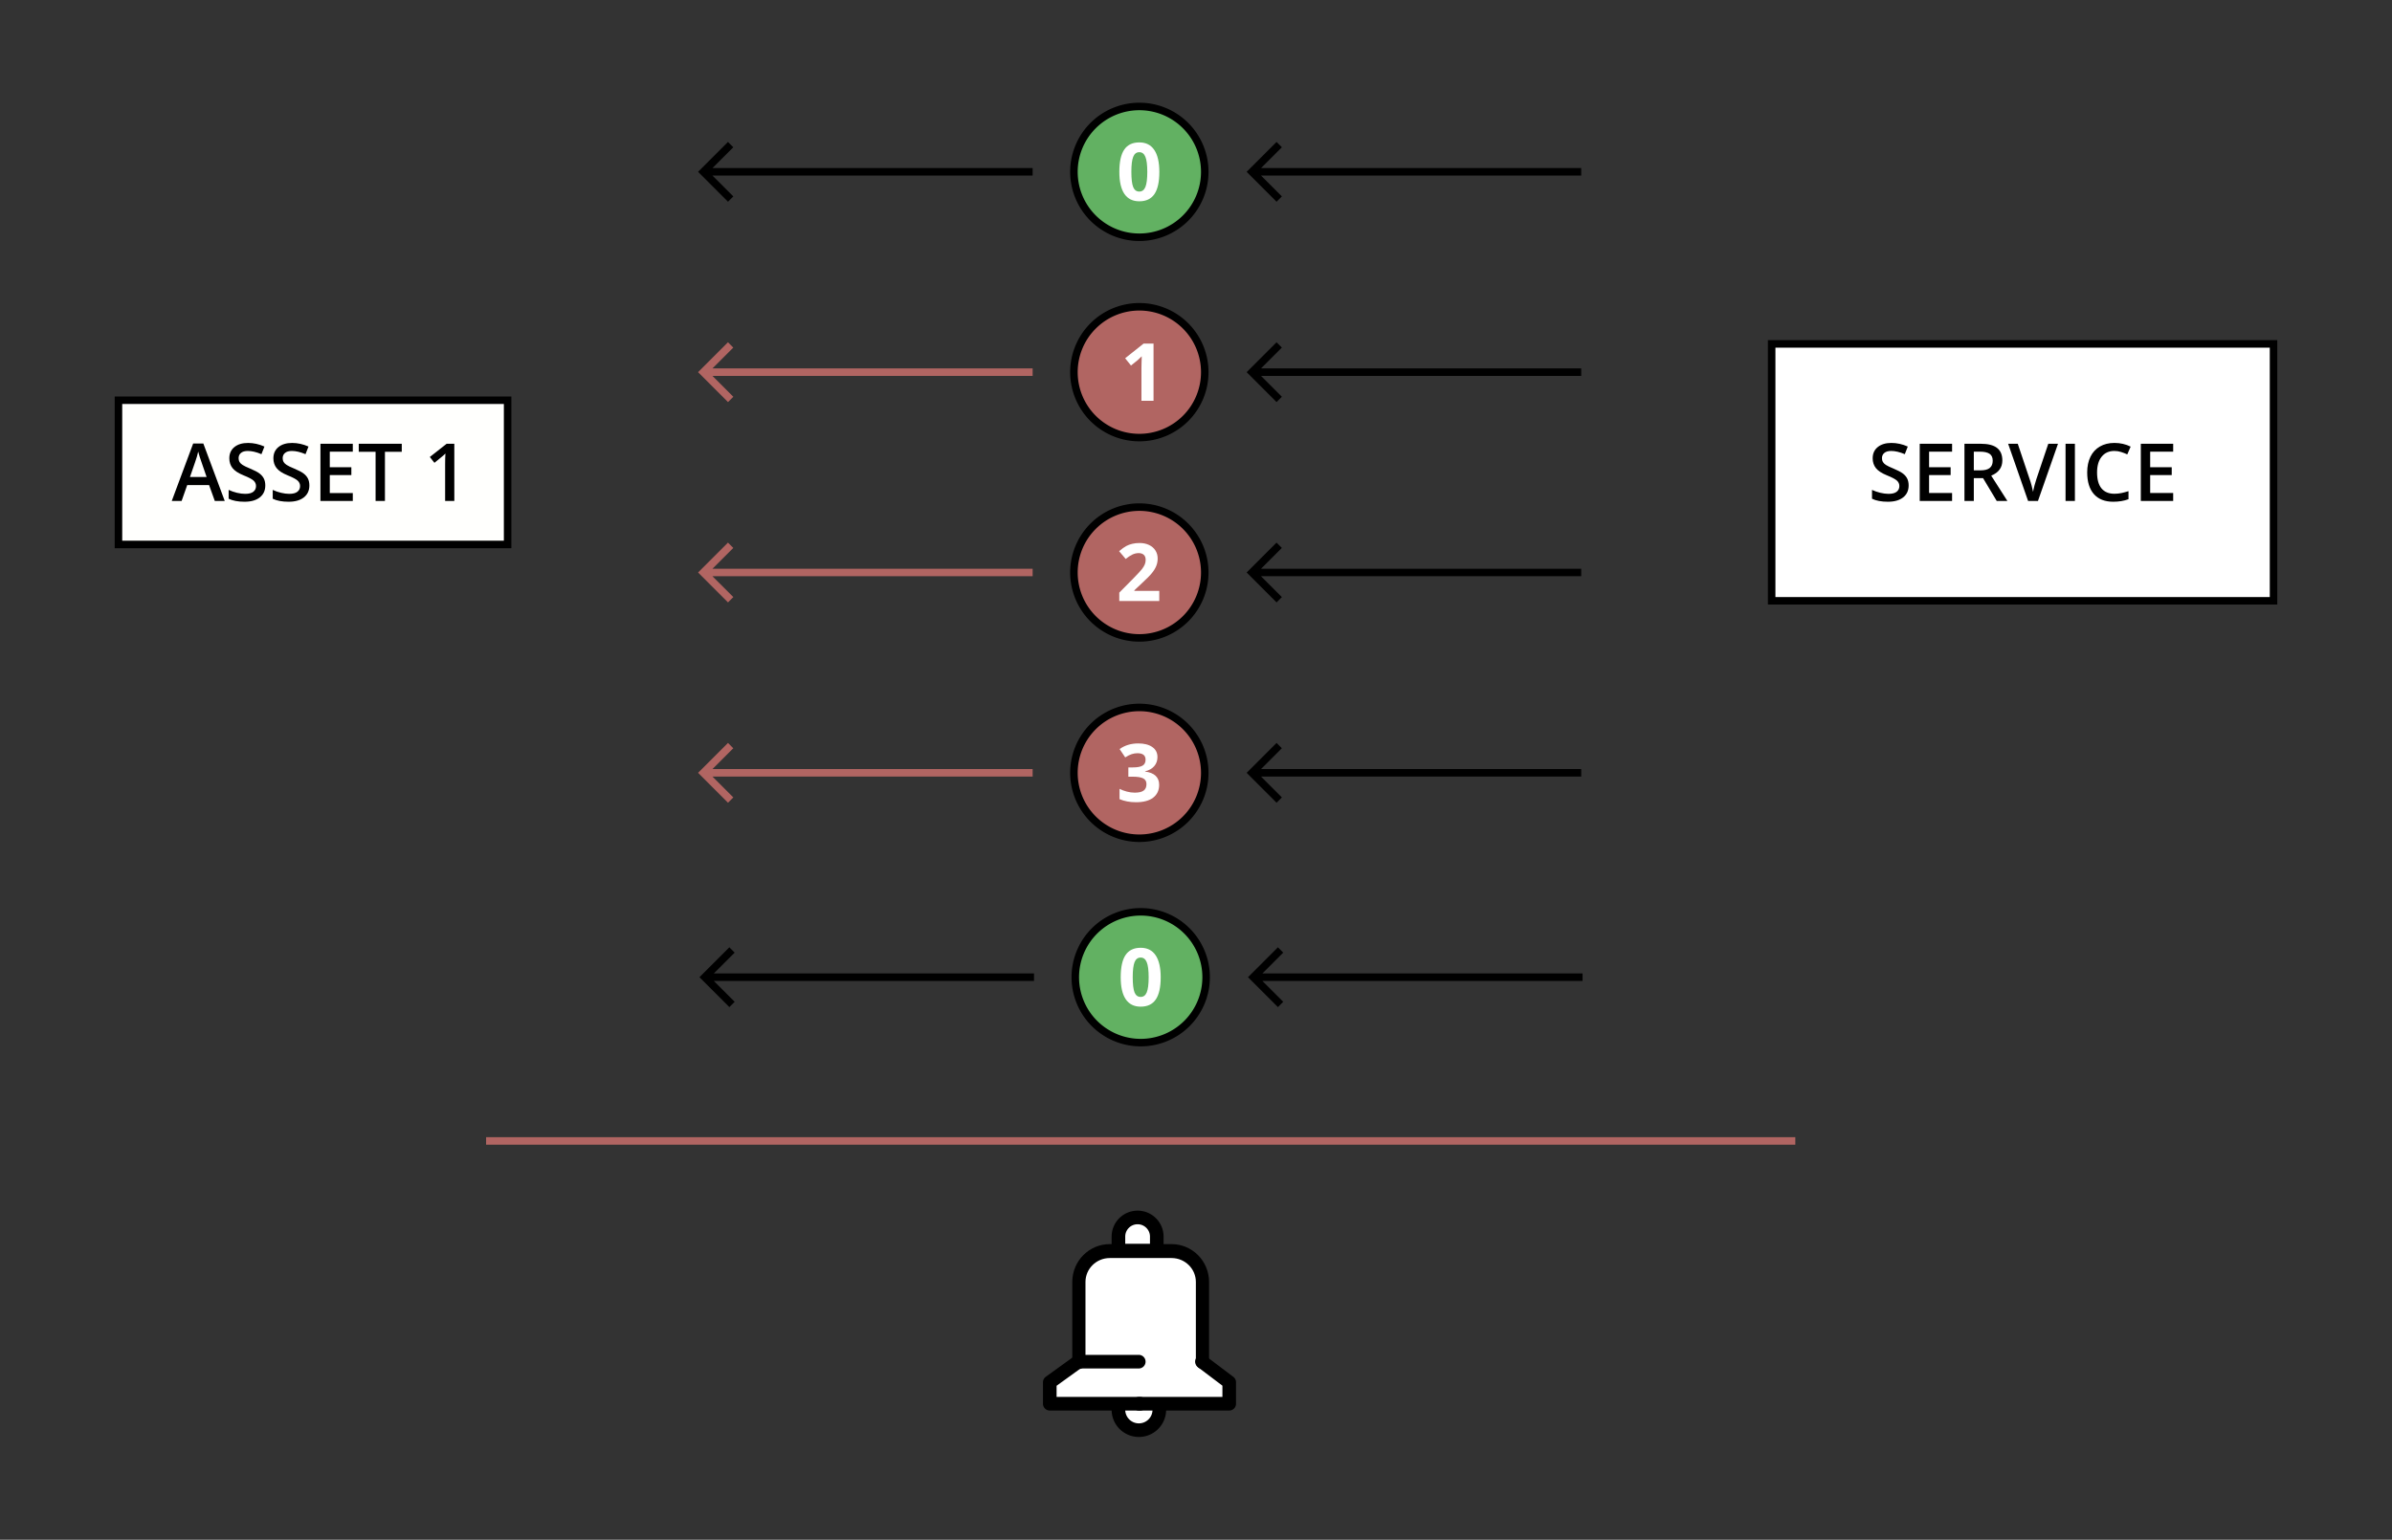 <svg xmlns="http://www.w3.org/2000/svg" width="1273.261" height="819.839" viewBox="0 0 336.884 216.916"><rect x="0" y="0" width="336.884" height="216.916" fill="#333333" stroke="none"/><path style="fill:#fff;stroke:none;stroke-width:.265px;stroke-linecap:butt;stroke-linejoin:miter;stroke-opacity:1;fill-opacity:1" d="m159.834 171.453-2.27 1.953-.048 2.8-4.23.897-1.795 5.597.053 9.768-4.33 3.274.105 1.795 10.403.264.528 3.327 3.537.475 2.113-3.696 9.222-.141v-3.023l-3.839-2.904.002-12.519-3.22-2.851-3.147-.262-.233-3.381z"/><path d="M16.404 60.968h54.807v20.316H16.404z" style="opacity:1;fill:#fffffd;fill-opacity:1;stroke:#000;stroke-width:1.058;stroke-linecap:round;stroke-linejoin:miter;stroke-miterlimit:4;stroke-dasharray:none;stroke-dashoffset:0;stroke-opacity:1" transform="translate(.28 -4.583)"/><g aria-label="ASSET 1" style="font-style:normal;font-variant:normal;font-weight:700;font-stretch:normal;font-size:7.056px;line-height:1.25;font-family:'Open Sans';-inkscape-font-specification:'Open Sans Bold';letter-spacing:0;word-spacing:0;fill:#000;fill-opacity:1;stroke:none;stroke-width:.265"><path d="m29.972 75.158-.805-2.238h-3.08l-.79 2.238H23.91l3.015-8.092h1.433l3.015 8.092zm-1.152-3.373-.755-2.194q-.083-.22-.232-.695-.143-.474-.198-.694-.149.678-.435 1.482l-.728 2.1zM37.083 72.97q0 1.075-.777 1.686-.778.612-2.145.612t-2.238-.424v-1.246q.552.26 1.169.408.623.149 1.158.149.782 0 1.152-.298.374-.297.374-.8 0-.451-.341-.765-.342-.314-1.411-.744-1.103-.447-1.555-1.02-.452-.573-.452-1.378 0-1.009.717-1.588.716-.578 1.923-.578 1.158 0 2.305.507l-.42 1.075q-1.074-.452-1.918-.452-.639 0-.97.28-.33.276-.33.734 0 .314.132.54.132.22.435.419.303.198 1.092.524.887.369 1.3.689.414.32.607.722.193.402.193.948zM43.29 72.97q0 1.075-.778 1.686-.777.612-2.144.612t-2.238-.424v-1.246q.551.26 1.169.408.623.149 1.157.149.783 0 1.152-.298.375-.297.375-.8 0-.451-.342-.765-.341-.314-1.41-.744-1.103-.447-1.555-1.02-.452-.573-.452-1.378 0-1.009.716-1.588.717-.578 1.924-.578 1.158 0 2.304.507l-.419 1.075q-1.075-.452-1.918-.452-.64 0-.97.28-.33.276-.33.734 0 .314.132.54.132.22.435.419.303.198 1.091.524.888.369 1.301.689.414.32.607.722.193.402.193.948zM49.408 75.158h-4.559V67.1h4.559v1.114h-3.241v2.194h3.037v1.102h-3.037v2.53h3.241zM53.933 75.158h-1.317V68.23h-2.37V67.1h6.058v1.13h-2.37zM63.707 75.158H62.41v-5.203q0-.932.044-1.478-.126.133-.314.292-.182.16-1.235 1.015l-.65-.822 2.37-1.863h1.08z" style="font-style:normal;font-variant:normal;font-weight:600;font-stretch:normal;font-size:11.289px;font-family:'Open Sans';-inkscape-font-specification:'Open Sans Semi-Bold';stroke-width:.265" transform="translate(.28 -4.583)"/></g><path d="M249.094 53.055h70.8V89.14h-70.8z" style="opacity:1;fill:#fff;fill-opacity:1;stroke:none;stroke-width:1.082;stroke-linecap:square;stroke-linejoin:miter;stroke-miterlimit:4;stroke-dasharray:none;stroke-dashoffset:0;stroke-opacity:1;paint-order:normal" transform="translate(.28 -4.583)"/><path d="M248.708 52.5V89.75h71.74V52.5zm1.06 1.059h69.622v35.133h-69.623z" style="color:#000;font-style:normal;font-variant:normal;font-weight:400;font-stretch:normal;font-size:medium;line-height:normal;font-family:sans-serif;font-variant-ligatures:normal;font-variant-position:normal;font-variant-caps:normal;font-variant-numeric:normal;font-variant-alternates:normal;font-feature-settings:normal;text-indent:0;text-align:start;text-decoration:none;text-decoration-line:none;text-decoration-style:solid;text-decoration-color:#000;letter-spacing:normal;word-spacing:normal;text-transform:none;writing-mode:lr-tb;direction:ltr;text-orientation:mixed;dominant-baseline:auto;baseline-shift:baseline;text-anchor:start;white-space:normal;shape-padding:0;clip-rule:nonzero;display:inline;overflow:visible;visibility:visible;opacity:1;isolation:auto;mix-blend-mode:normal;color-interpolation:sRGB;color-interpolation-filters:linearRGB;solid-color:#000;solid-opacity:1;vector-effect:none;fill:#000;fill-opacity:1;fill-rule:nonzero;stroke:none;stroke-width:1.058;stroke-linecap:round;stroke-linejoin:miter;stroke-miterlimit:4;stroke-dasharray:none;stroke-dashoffset:0;stroke-opacity:1;color-rendering:auto;image-rendering:auto;shape-rendering:auto;text-rendering:auto;enable-background:accumulate" transform="translate(.28 -4.583)"/><g aria-label="SERVICE" style="font-style:normal;font-variant:normal;font-weight:700;font-stretch:normal;font-size:7.056px;line-height:1.25;font-family:'Open Sans';-inkscape-font-specification:'Open Sans Bold';letter-spacing:0;word-spacing:0;fill:#000;fill-opacity:1;stroke:none;stroke-width:.265"><path d="M268.53 72.97q0 1.074-.777 1.686-.778.612-2.145.612t-2.238-.424v-1.246q.552.259 1.169.408.623.149 1.158.149.782 0 1.152-.298.374-.298.374-.8 0-.451-.341-.765-.342-.315-1.411-.745-1.103-.446-1.555-1.02-.452-.573-.452-1.377 0-1.01.717-1.588.716-.579 1.923-.579 1.158 0 2.305.508l-.42 1.074q-1.074-.452-1.918-.452-.64 0-.97.282-.33.275-.33.733 0 .314.132.54.132.22.435.419.303.198 1.092.523.887.37 1.3.69.414.32.607.721.193.403.193.949zM274.648 75.158h-4.558v-8.059h4.558v1.114h-3.24v2.193h3.036v1.103h-3.037v2.53h3.241zM277.708 70.847h.915q.92 0 1.333-.341.414-.342.414-1.015 0-.683-.447-.98-.446-.298-1.345-.298h-.87zm0 1.092v3.219h-1.318v-8.059h2.277q1.56 0 2.31.584.749.585.749 1.764 0 1.505-1.566 2.145l2.277 3.566h-1.5l-1.929-3.22zM288.197 67.1h1.367l-2.822 8.058h-1.39l-2.81-8.059h1.356l1.68 5.01q.133.359.282.927.149.562.193.838.072-.42.22-.97.15-.552.243-.816zM290.628 75.158v-8.059h1.317v8.059zM297.502 68.113q-1.136 0-1.786.805-.65.805-.65 2.222 0 1.482.622 2.243.629.76 1.814.76.512 0 .992-.099.48-.104.998-.264v1.13q-.949.358-2.15.358-1.77 0-2.718-1.07-.948-1.074-.948-3.07 0-1.256.458-2.199.463-.942 1.334-1.444.87-.502 2.045-.502 1.234 0 2.282.519l-.474 1.096q-.408-.192-.866-.336-.452-.149-.953-.149zM305.786 75.158h-4.558v-8.059h4.558v1.114h-3.24v2.193h3.036v1.103h-3.037v2.53h3.241z" style="font-style:normal;font-variant:normal;font-weight:600;font-stretch:normal;font-size:11.289px;font-family:'Open Sans';-inkscape-font-specification:'Open Sans Semi-Bold';stroke-width:.265" transform="translate(.28 -4.583)"/></g><path style="color:#000;font-style:normal;font-variant:normal;font-weight:400;font-stretch:normal;font-size:medium;line-height:normal;font-family:sans-serif;font-variant-ligatures:normal;font-variant-position:normal;font-variant-caps:normal;font-variant-numeric:normal;font-variant-alternates:normal;font-feature-settings:normal;text-indent:0;text-align:start;text-decoration:none;text-decoration-line:none;text-decoration-style:solid;text-decoration-color:#000;letter-spacing:normal;word-spacing:normal;text-transform:none;writing-mode:lr-tb;direction:ltr;text-orientation:mixed;dominant-baseline:auto;baseline-shift:baseline;text-anchor:start;white-space:normal;shape-padding:0;clip-rule:nonzero;display:inline;overflow:visible;visibility:visible;opacity:1;isolation:auto;mix-blend-mode:normal;color-interpolation:sRGB;color-interpolation-filters:linearRGB;solid-color:#000;solid-opacity:1;vector-effect:none;fill:#000;fill-opacity:1;fill-rule:nonzero;stroke:none;stroke-width:1.058;stroke-linecap:butt;stroke-linejoin:miter;stroke-miterlimit:4;stroke-dasharray:none;stroke-dashoffset:0;stroke-opacity:1;color-rendering:auto;image-rendering:auto;shape-rendering:auto;text-rendering:auto;enable-background:accumulate" d="m175.295 57.012 4.21-4.21.748.75-2.93 2.93h45.09v1.058h-45.094l2.937 2.937-.748.749-4.21-4.21zm1.496 0z" transform="translate(.28 -4.583)"/><path style="opacity:1;fill:#b16562;fill-opacity:1;stroke:#000;stroke-width:1.058;stroke-linecap:round;stroke-linejoin:miter;stroke-miterlimit:4;stroke-dasharray:none;stroke-dashoffset:0;stroke-opacity:1" d="M169.396 57.015a9.213 9.213 0 0 1-9.213 9.213 9.213 9.213 0 0 1-9.213-9.213 9.213 9.213 0 0 1 9.213-9.213 9.213 9.213 0 0 1 9.213 9.213z" transform="translate(.28 -4.583)"/><path style="color:#000;font-style:normal;font-variant:normal;font-weight:400;font-stretch:normal;font-size:medium;line-height:normal;font-family:sans-serif;font-variant-ligatures:normal;font-variant-position:normal;font-variant-caps:normal;font-variant-numeric:normal;font-variant-alternates:normal;font-feature-settings:normal;text-indent:0;text-align:start;text-decoration:none;text-decoration-line:none;text-decoration-style:solid;text-decoration-color:#000;letter-spacing:normal;word-spacing:normal;text-transform:none;writing-mode:lr-tb;direction:ltr;text-orientation:mixed;dominant-baseline:auto;baseline-shift:baseline;text-anchor:start;white-space:normal;shape-padding:0;clip-rule:nonzero;display:inline;overflow:visible;visibility:visible;opacity:1;isolation:auto;mix-blend-mode:normal;color-interpolation:sRGB;color-interpolation-filters:linearRGB;solid-color:#000;solid-opacity:1;vector-effect:none;fill:#b16562;fill-opacity:1;fill-rule:nonzero;stroke:none;stroke-width:1.058;stroke-linecap:butt;stroke-linejoin:miter;stroke-miterlimit:4;stroke-dasharray:none;stroke-dashoffset:0;stroke-opacity:1;color-rendering:auto;image-rendering:auto;shape-rendering:auto;text-rendering:auto;enable-background:accumulate" d="m98.036 57.012 4.21-4.21.748.75-2.93 2.93h45.09v1.058h-45.093l2.937 2.937-.748.749-4.21-4.21zm1.497 0z" transform="translate(.28 -4.583)"/><path style="color:#000;font-style:normal;font-variant:normal;font-weight:400;font-stretch:normal;font-size:medium;line-height:normal;font-family:sans-serif;font-variant-ligatures:normal;font-variant-position:normal;font-variant-caps:normal;font-variant-numeric:normal;font-variant-alternates:normal;font-feature-settings:normal;text-indent:0;text-align:start;text-decoration:none;text-decoration-line:none;text-decoration-style:solid;text-decoration-color:#000;letter-spacing:normal;word-spacing:normal;text-transform:none;writing-mode:lr-tb;direction:ltr;text-orientation:mixed;dominant-baseline:auto;baseline-shift:baseline;text-anchor:start;white-space:normal;shape-padding:0;clip-rule:nonzero;display:inline;overflow:visible;visibility:visible;opacity:1;isolation:auto;mix-blend-mode:normal;color-interpolation:sRGB;color-interpolation-filters:linearRGB;solid-color:#000;solid-opacity:1;vector-effect:none;fill:#000;fill-opacity:1;fill-rule:nonzero;stroke:none;stroke-width:1.058;stroke-linecap:butt;stroke-linejoin:miter;stroke-miterlimit:4;stroke-dasharray:none;stroke-dashoffset:0;stroke-opacity:1;color-rendering:auto;image-rendering:auto;shape-rendering:auto;text-rendering:auto;enable-background:accumulate" d="m175.295 85.235 4.21-4.21.748.749-2.93 2.93h45.09v1.059h-45.094l2.937 2.936-.748.75-4.21-4.21zm1.496 0v-.001z" transform="translate(.28 -4.583)"/><path style="opacity:1;fill:#b16562;fill-opacity:1;stroke:#000;stroke-width:1.058;stroke-linecap:round;stroke-linejoin:miter;stroke-miterlimit:4;stroke-dasharray:none;stroke-dashoffset:0;stroke-opacity:1" d="M169.396 85.237a9.213 9.213 0 0 1-9.213 9.213 9.213 9.213 0 0 1-9.213-9.213 9.213 9.213 0 0 1 9.213-9.213 9.213 9.213 0 0 1 9.213 9.213z" transform="translate(.28 -4.583)"/><path style="color:#000;font-style:normal;font-variant:normal;font-weight:400;font-stretch:normal;font-size:medium;line-height:normal;font-family:sans-serif;font-variant-ligatures:normal;font-variant-position:normal;font-variant-caps:normal;font-variant-numeric:normal;font-variant-alternates:normal;font-feature-settings:normal;text-indent:0;text-align:start;text-decoration:none;text-decoration-line:none;text-decoration-style:solid;text-decoration-color:#000;letter-spacing:normal;word-spacing:normal;text-transform:none;writing-mode:lr-tb;direction:ltr;text-orientation:mixed;dominant-baseline:auto;baseline-shift:baseline;text-anchor:start;white-space:normal;shape-padding:0;clip-rule:nonzero;display:inline;overflow:visible;visibility:visible;opacity:1;isolation:auto;mix-blend-mode:normal;color-interpolation:sRGB;color-interpolation-filters:linearRGB;solid-color:#000;solid-opacity:1;vector-effect:none;fill:#b16562;fill-opacity:1;fill-rule:nonzero;stroke:none;stroke-width:1.058;stroke-linecap:butt;stroke-linejoin:miter;stroke-miterlimit:4;stroke-dasharray:none;stroke-dashoffset:0;stroke-opacity:1;color-rendering:auto;image-rendering:auto;shape-rendering:auto;text-rendering:auto;enable-background:accumulate" d="m98.036 85.235 4.21-4.21.748.749-2.93 2.93h45.09v1.059h-45.093l2.937 2.936-.748.75-4.21-4.21zm1.497 0v-.001z" transform="translate(.28 -4.583)"/><path style="color:#000;font-style:normal;font-variant:normal;font-weight:400;font-stretch:normal;font-size:medium;line-height:normal;font-family:sans-serif;font-variant-ligatures:normal;font-variant-position:normal;font-variant-caps:normal;font-variant-numeric:normal;font-variant-alternates:normal;font-feature-settings:normal;text-indent:0;text-align:start;text-decoration:none;text-decoration-line:none;text-decoration-style:solid;text-decoration-color:#000;letter-spacing:normal;word-spacing:normal;text-transform:none;writing-mode:lr-tb;direction:ltr;text-orientation:mixed;dominant-baseline:auto;baseline-shift:baseline;text-anchor:start;white-space:normal;shape-padding:0;clip-rule:nonzero;display:inline;overflow:visible;visibility:visible;opacity:1;isolation:auto;mix-blend-mode:normal;color-interpolation:sRGB;color-interpolation-filters:linearRGB;solid-color:#000;solid-opacity:1;vector-effect:none;fill:#000;fill-opacity:1;fill-rule:nonzero;stroke:none;stroke-width:1.058;stroke-linecap:butt;stroke-linejoin:miter;stroke-miterlimit:4;stroke-dasharray:none;stroke-dashoffset:0;stroke-opacity:1;color-rendering:auto;image-rendering:auto;shape-rendering:auto;text-rendering:auto;enable-background:accumulate" d="m175.295 113.457 4.21-4.21.748.749-2.93 2.93h45.09v1.059h-45.094l2.937 2.937-.748.748-4.21-4.21zm1.496 0z" transform="translate(.28 -4.583)"/><path style="opacity:1;fill:#b16562;fill-opacity:1;stroke:#000;stroke-width:1.058;stroke-linecap:round;stroke-linejoin:miter;stroke-miterlimit:4;stroke-dasharray:none;stroke-dashoffset:0;stroke-opacity:1" d="M169.396 113.459a9.213 9.213 0 0 1-9.213 9.213 9.213 9.213 0 0 1-9.213-9.213 9.213 9.213 0 0 1 9.213-9.213 9.213 9.213 0 0 1 9.213 9.213z" transform="translate(.28 -4.583)"/><path style="color:#000;font-style:normal;font-variant:normal;font-weight:400;font-stretch:normal;font-size:medium;line-height:normal;font-family:sans-serif;font-variant-ligatures:normal;font-variant-position:normal;font-variant-caps:normal;font-variant-numeric:normal;font-variant-alternates:normal;font-feature-settings:normal;text-indent:0;text-align:start;text-decoration:none;text-decoration-line:none;text-decoration-style:solid;text-decoration-color:#000;letter-spacing:normal;word-spacing:normal;text-transform:none;writing-mode:lr-tb;direction:ltr;text-orientation:mixed;dominant-baseline:auto;baseline-shift:baseline;text-anchor:start;white-space:normal;shape-padding:0;clip-rule:nonzero;display:inline;overflow:visible;visibility:visible;opacity:1;isolation:auto;mix-blend-mode:normal;color-interpolation:sRGB;color-interpolation-filters:linearRGB;solid-color:#000;solid-opacity:1;vector-effect:none;fill:#b16562;fill-opacity:1;fill-rule:nonzero;stroke:none;stroke-width:1.058;stroke-linecap:butt;stroke-linejoin:miter;stroke-miterlimit:4;stroke-dasharray:none;stroke-dashoffset:0;stroke-opacity:1;color-rendering:auto;image-rendering:auto;shape-rendering:auto;text-rendering:auto;enable-background:accumulate" d="m98.036 113.457 4.21-4.21.748.749-2.93 2.93h45.09v1.059h-45.093l2.937 2.937-.748.748-4.21-4.21zm1.497 0z" transform="translate(.28 -4.583)"/><path style="opacity:1;fill:#62b162;fill-opacity:1;stroke:#000;stroke-width:1.058;stroke-linecap:round;stroke-linejoin:miter;stroke-miterlimit:4;stroke-dasharray:none;stroke-dashoffset:0;stroke-opacity:1" d="M169.396 28.793a9.213 9.213 0 0 1-9.213 9.213 9.213 9.213 0 0 1-9.213-9.213 9.213 9.213 0 0 1 9.213-9.213 9.213 9.213 0 0 1 9.213 9.213z" transform="translate(.28 -4.583)"/><path d="m175.295 28.789 4.21-4.21.748.75-2.93 2.93h45.09v1.059h-45.094l2.937 2.936-.748.75-4.21-4.21zm1.496 0zm-78.755 0 4.21-4.21.748.75-2.93 2.93h45.09v1.059h-45.093l2.937 2.936-.748.75-4.21-4.21zm1.497 0z" style="color:#000;font-style:normal;font-variant:normal;font-weight:400;font-stretch:normal;font-size:medium;line-height:normal;font-family:sans-serif;font-variant-ligatures:normal;font-variant-position:normal;font-variant-caps:normal;font-variant-numeric:normal;font-variant-alternates:normal;font-feature-settings:normal;text-indent:0;text-align:start;text-decoration:none;text-decoration-line:none;text-decoration-style:solid;text-decoration-color:#000;letter-spacing:normal;word-spacing:normal;text-transform:none;writing-mode:lr-tb;direction:ltr;text-orientation:mixed;dominant-baseline:auto;baseline-shift:baseline;text-anchor:start;white-space:normal;shape-padding:0;clip-rule:nonzero;display:inline;overflow:visible;visibility:visible;opacity:1;isolation:auto;mix-blend-mode:normal;color-interpolation:sRGB;color-interpolation-filters:linearRGB;solid-color:#000;solid-opacity:1;vector-effect:none;fill:#000;fill-opacity:1;fill-rule:nonzero;stroke:none;stroke-width:1.058;stroke-linecap:butt;stroke-linejoin:miter;stroke-miterlimit:4;stroke-dasharray:none;stroke-dashoffset:0;stroke-opacity:1;color-rendering:auto;image-rendering:auto;shape-rendering:auto;text-rendering:auto;enable-background:accumulate" transform="translate(.28 -4.583)"/><g style="clip-rule:evenodd;fill-rule:evenodd;stroke-linecap:round;stroke-linejoin:round;stroke-miterlimit:1.5" stroke-miterlimit="1.5"><path style="fill:none;stroke:#000;stroke-width:1.272" d="M2.44 39.404a1.912 1.912 0 0 1-3.823 0m3.585-16.225c0-.989-.803-1.791-1.791-1.791H.408c-.99 0-1.79.802-1.79 1.79v1.32h3.584ZM.518 34.868h-5.643l-2.672 1.928v2.006H.649" transform="translate(159.6 139.282) scale(1.507)"/><path style="fill:none;stroke:#000;stroke-width:1.272" d="m6.421 34.868 2.551 1.928v2.006H.527" transform="translate(159.6 139.282) scale(1.507)"/><path style="fill:none;stroke:#000;stroke-width:.97" d="M534.643 204.138v-5.573c0-1.187-1.018-2.15-2.27-2.15h-4.54c-1.253 0-2.27.963-2.27 2.15v5.573" transform="matrix(1.917 0 0 2.024 -855.558 -221.294)"/></g><path style="opacity:1;fill:#62b162;fill-opacity:1;stroke:#000;stroke-width:1.058;stroke-linecap:round;stroke-linejoin:miter;stroke-miterlimit:4;stroke-dasharray:none;stroke-dashoffset:0;stroke-opacity:1" d="M169.588 142.252a9.213 9.213 0 0 1-9.213 9.213 9.213 9.213 0 0 1-9.213-9.213 9.213 9.213 0 0 1 9.213-9.213 9.213 9.213 0 0 1 9.213 9.213z" transform="translate(.28 -4.583)"/><path d="m175.487 142.248 4.21-4.21.748.75-2.93 2.93h45.089v1.059H177.51l2.937 2.936-.748.75-4.21-4.21zm1.496 0zm-78.755 0 4.21-4.21.748.75-2.93 2.93h45.09v1.059h-45.093l2.937 2.936-.748.75-4.21-4.21zm1.497 0z" style="color:#000;font-style:normal;font-variant:normal;font-weight:400;font-stretch:normal;font-size:medium;line-height:normal;font-family:sans-serif;font-variant-ligatures:normal;font-variant-position:normal;font-variant-caps:normal;font-variant-numeric:normal;font-variant-alternates:normal;font-feature-settings:normal;text-indent:0;text-align:start;text-decoration:none;text-decoration-line:none;text-decoration-style:solid;text-decoration-color:#000;letter-spacing:normal;word-spacing:normal;text-transform:none;writing-mode:lr-tb;direction:ltr;text-orientation:mixed;dominant-baseline:auto;baseline-shift:baseline;text-anchor:start;white-space:normal;shape-padding:0;clip-rule:nonzero;display:inline;overflow:visible;visibility:visible;opacity:1;isolation:auto;mix-blend-mode:normal;color-interpolation:sRGB;color-interpolation-filters:linearRGB;solid-color:#000;solid-opacity:1;vector-effect:none;fill:#000;fill-opacity:1;fill-rule:nonzero;stroke:none;stroke-width:1.058;stroke-linecap:butt;stroke-linejoin:miter;stroke-miterlimit:4;stroke-dasharray:none;stroke-dashoffset:0;stroke-opacity:1;color-rendering:auto;image-rendering:auto;shape-rendering:auto;text-rendering:auto;enable-background:accumulate" transform="translate(.28 -4.583)"/><g style="font-style:normal;font-variant:normal;font-weight:700;font-stretch:normal;font-size:7.056px;line-height:1.25;font-family:'Open Sans';-inkscape-font-specification:'Open Sans Bold';letter-spacing:0;word-spacing:0;fill:#000;fill-opacity:1;stroke:none;stroke-width:.265"><path d="M162.181 61.044h-1.703v-4.663l.017-.766.027-.838q-.424.424-.59.557l-.926.744-.821-1.025 2.596-2.067h1.4z" style="font-size:11.289px;fill:#fff;fill-opacity:1;stroke-width:.265" transform="translate(.28 -4.583)" aria-label="1"/></g><g style="font-style:normal;font-variant:normal;font-weight:700;font-stretch:normal;font-size:7.056px;line-height:1.25;font-family:'Open Sans';-inkscape-font-specification:'Open Sans Bold';letter-spacing:0;word-spacing:0;fill:#000;fill-opacity:1;stroke:none;stroke-width:.265"><path d="M162.991 89.254h-5.633V88.07l2.023-2.045q.898-.92 1.174-1.273.275-.359.397-.662.121-.303.121-.628 0-.485-.27-.722-.265-.237-.711-.237-.469 0-.91.215-.44.215-.92.612l-.926-1.097q.595-.508.986-.717.392-.21.855-.32.463-.115 1.036-.115.755 0 1.334.275.579.276.898.772.32.496.32 1.135 0 .557-.198 1.048-.193.485-.607.997-.407.513-1.444 1.461l-1.036.976v.077h3.511z" style="font-size:11.289px;fill:#fff;fill-opacity:1;stroke-width:.265" transform="translate(.28 -4.583)" aria-label="2"/></g><g style="font-style:normal;font-variant:normal;font-weight:700;font-stretch:normal;font-size:7.056px;line-height:1.25;font-family:'Open Sans';-inkscape-font-specification:'Open Sans Bold';letter-spacing:0;word-spacing:0;fill:#000;fill-opacity:1;stroke:none;stroke-width:.265"><path d="M162.735 111.235q0 .755-.457 1.284-.458.53-1.285.728v.033q.976.121 1.478.595.501.469.501 1.268 0 1.163-.843 1.813-.843.645-2.409.645-1.312 0-2.326-.435v-1.45q.469.237 1.03.386.563.149 1.114.149.844 0 1.246-.287.402-.286.402-.92 0-.568-.463-.805-.463-.237-1.477-.237h-.612v-1.306h.623q.937 0 1.367-.243.436-.248.436-.843 0-.915-1.147-.915-.397 0-.81.132-.408.132-.91.457l-.788-1.174q1.102-.793 2.63-.793 1.25 0 1.973.507.727.507.727 1.41z" style="font-size:11.289px;fill:#fff;fill-opacity:1;stroke-width:.265" transform="translate(.28 -4.583)" aria-label="3"/></g><g style="font-style:normal;font-variant:normal;font-weight:700;font-stretch:normal;font-size:7.056px;line-height:1.25;font-family:'Open Sans';-inkscape-font-specification:'Open Sans Bold';letter-spacing:0;word-spacing:0;fill:#000;fill-opacity:1;stroke:none;stroke-width:.265"><path d="M163 28.801q0 2.111-.695 3.126-.689 1.014-2.127 1.014-1.395 0-2.106-1.048-.706-1.047-.706-3.092 0-2.133.69-3.142.688-1.014 2.122-1.014 1.394 0 2.105 1.058.717 1.059.717 3.098zm-3.941 0q0 1.483.253 2.128.26.64.866.64.595 0 .86-.651.264-.65.264-2.117 0-1.483-.27-2.128-.265-.65-.854-.65-.601 0-.86.65-.26.645-.26 2.128z" style="font-size:11.289px;fill:#fff;fill-opacity:1;stroke-width:.265" transform="translate(.28 -4.583)" aria-label="0"/></g><g style="font-style:normal;font-variant:normal;font-weight:700;font-stretch:normal;font-size:7.056px;line-height:1.25;font-family:'Open Sans';-inkscape-font-specification:'Open Sans Bold';letter-spacing:0;word-spacing:0;fill:#000;fill-opacity:1;stroke:none;stroke-width:.265"><path d="M163.191 142.26q0 2.111-.694 3.125-.69 1.015-2.128 1.015-1.394 0-2.105-1.048-.706-1.047-.706-3.092 0-2.133.689-3.142.69-1.014 2.122-1.014 1.395 0 2.106 1.058.716 1.058.716 3.098zm-3.94 0q0 1.483.253 2.128.259.639.865.639.596 0 .86-.65.265-.65.265-2.117 0-1.483-.27-2.128-.265-.65-.855-.65-.6 0-.86.65-.259.645-.259 2.128z" style="font-size:11.289px;fill:#fff;fill-opacity:1;stroke-width:.265" transform="translate(.28 -4.583)" aria-label="0"/></g><path d="M68.181 165.317h184.387" style="fill:none;stroke:#b16562;stroke-width:1.058;stroke-linecap:butt;stroke-linejoin:miter;stroke-miterlimit:4;stroke-dasharray:none;stroke-opacity:1" transform="translate(.28 -4.583)"/></svg>